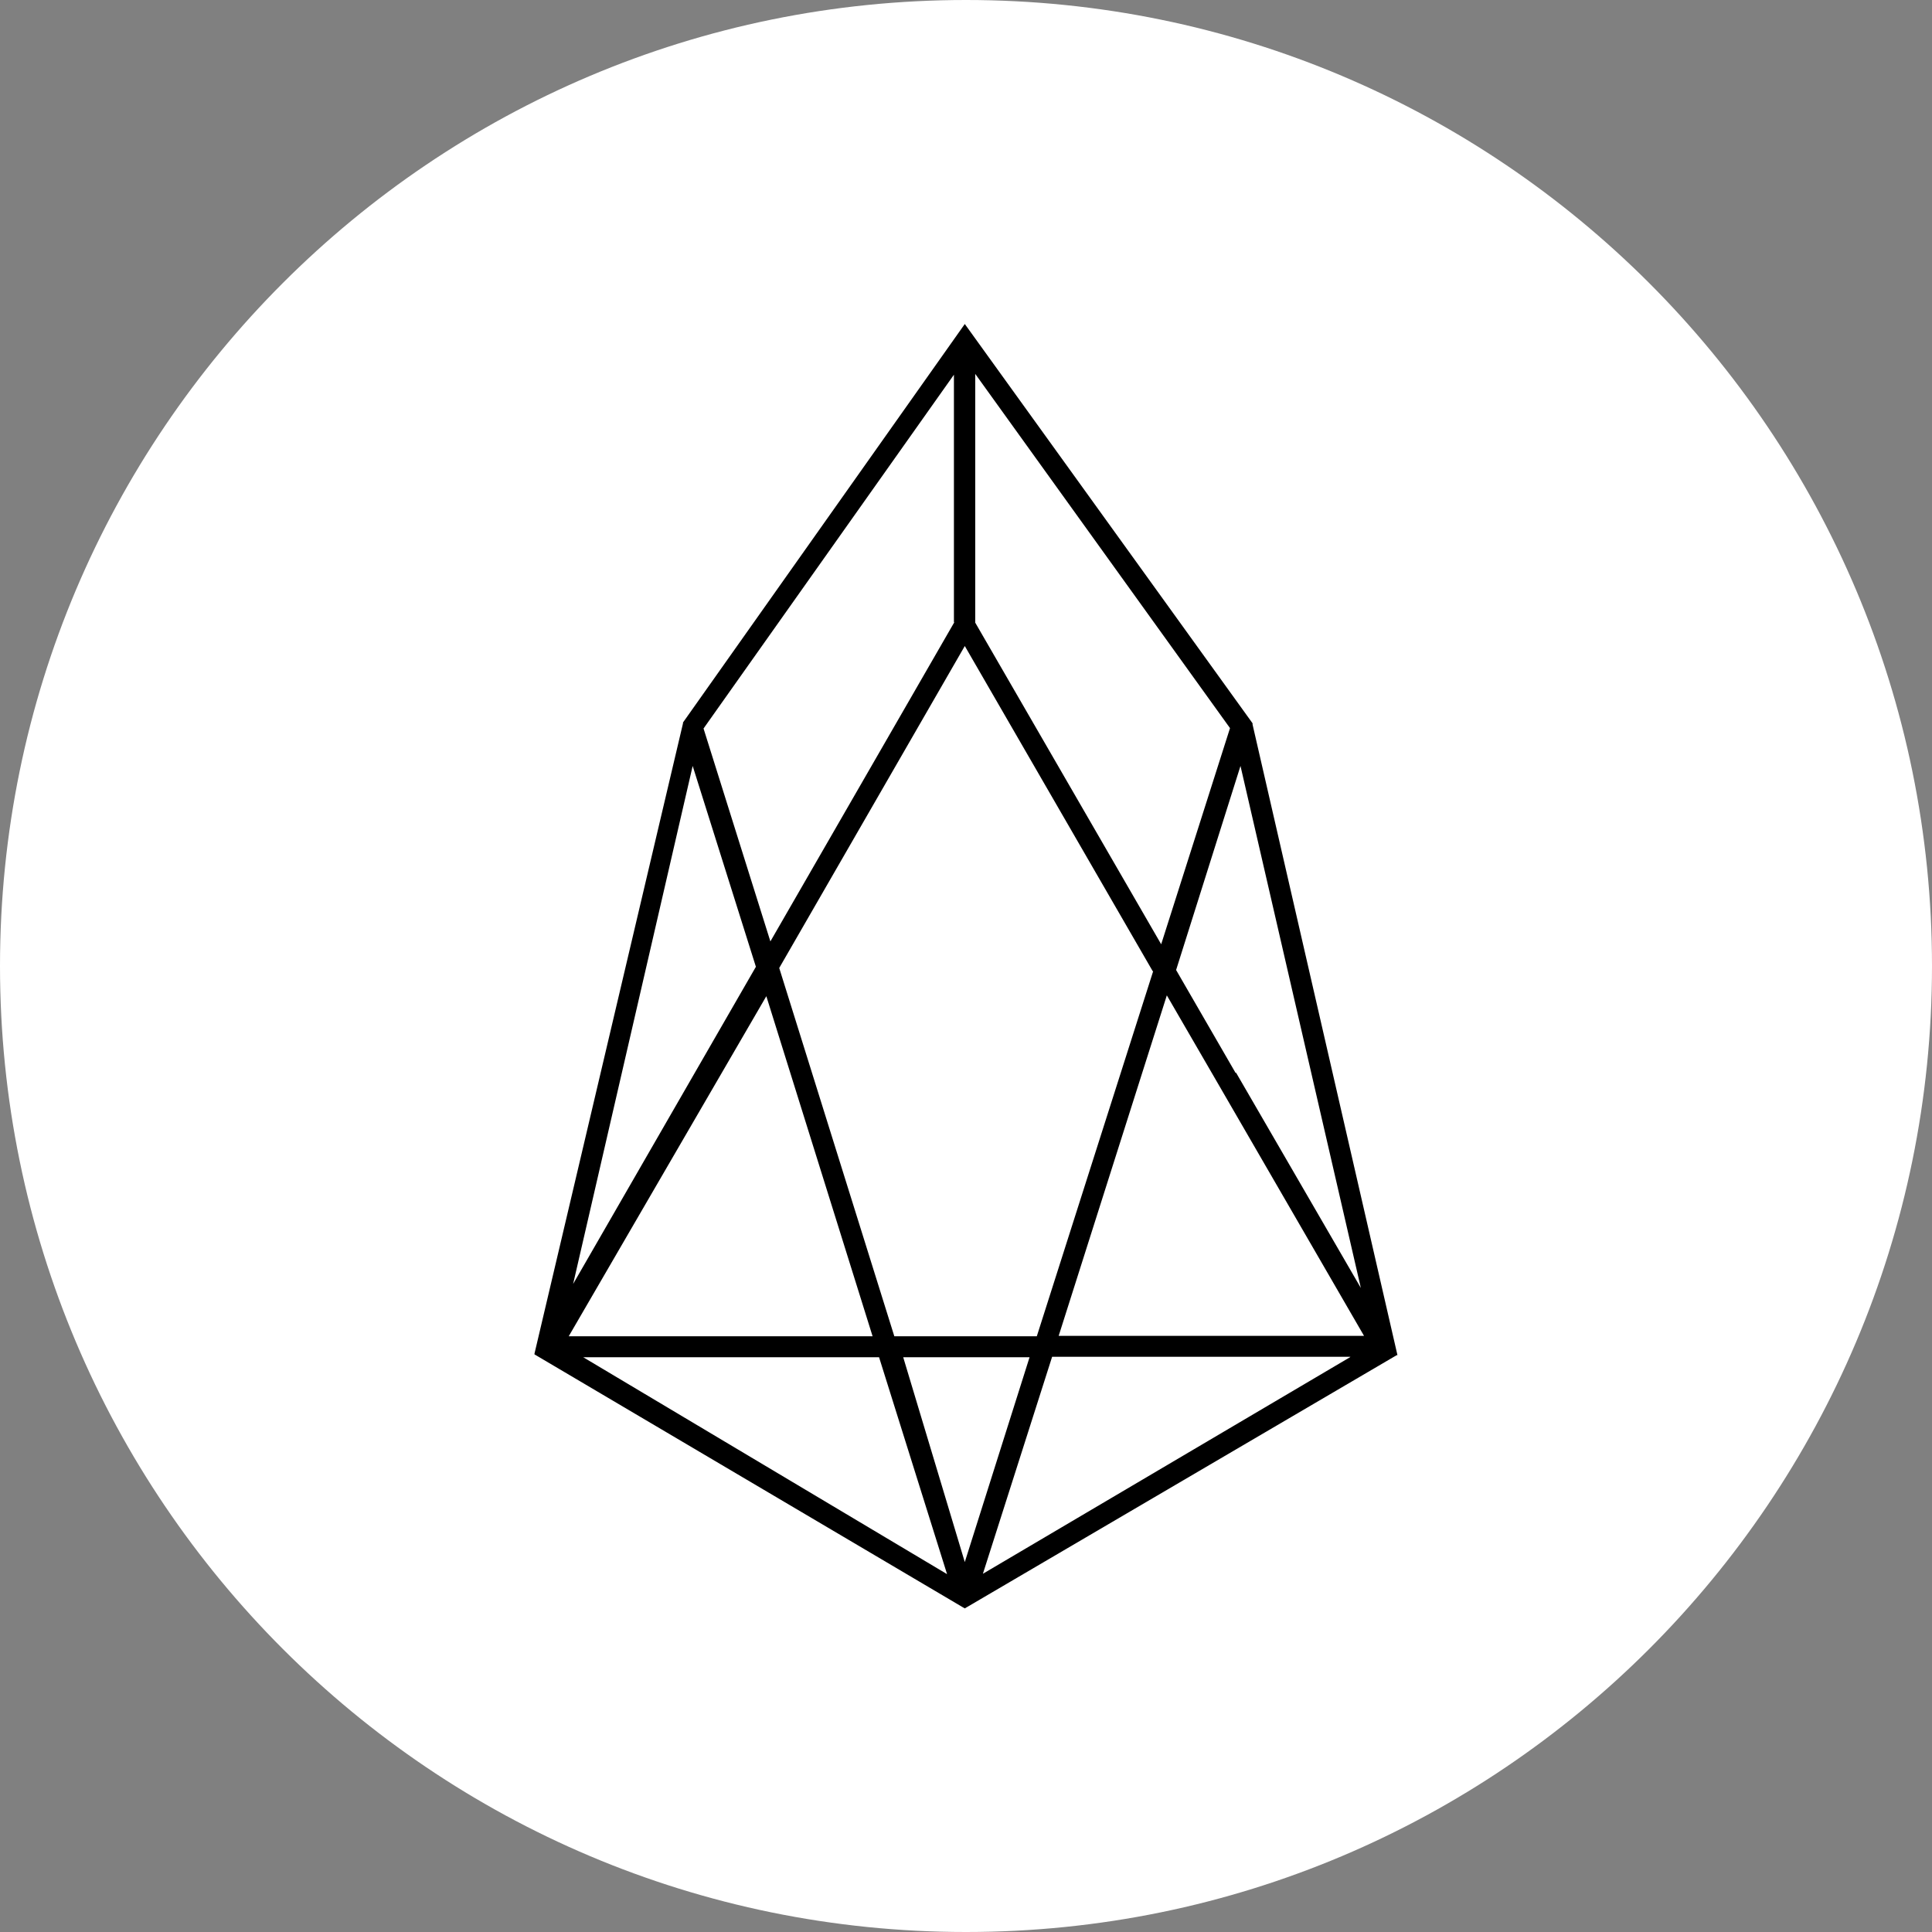<svg width="40" height="40" viewBox="0 0 40 40" fill="none" xmlns="http://www.w3.org/2000/svg">
<rect x="0" y="0" width="40" height="40" fill="#808080" stroke="none"/>
<path d="M20 40C31.046 40 40 31.046 40 20C40 8.954 31.046 0 20 0C8.954 0 0 8.954 0 20C0 31.046 8.954 40 20 40Z" fill="white"/>
<path d="M25.933 15V14.975L19.975 6.708L14.141 14.958V14.975L11.066 28.025V28.041L19.916 33.266L19.975 33.3L28.916 28.058H28.933L25.933 15ZM21.316 28.1L19.975 32.341L18.7 28.1H21.316ZM18.2 28.1L19.608 32.591L12.075 28.1H18.2ZM25.583 22.216L24.35 20.083L25.683 15.858L28.175 26.666L25.591 22.208L25.583 22.216ZM20.191 12.891V7.741L25.466 15.075L24.041 19.55L20.191 12.891ZM21.916 27.666L24.158 20.608L25.216 22.433L28.241 27.658H21.908L21.916 27.666ZM27.95 28.1L20.35 32.583L21.783 28.091H27.958L27.95 28.1ZM23.875 20.108L21.466 27.666H18.516L16.133 20.041L19.975 13.375L23.866 20.108H23.875ZM18.066 27.666H11.775L15.866 20.625L18.066 27.666ZM19.758 12.883L15.95 19.491L14.566 15.083L19.75 7.758V12.883H19.758ZM11.866 26.583L14.341 15.858L15.65 20.016L11.866 26.583Z" fill="black"/>
</svg>
